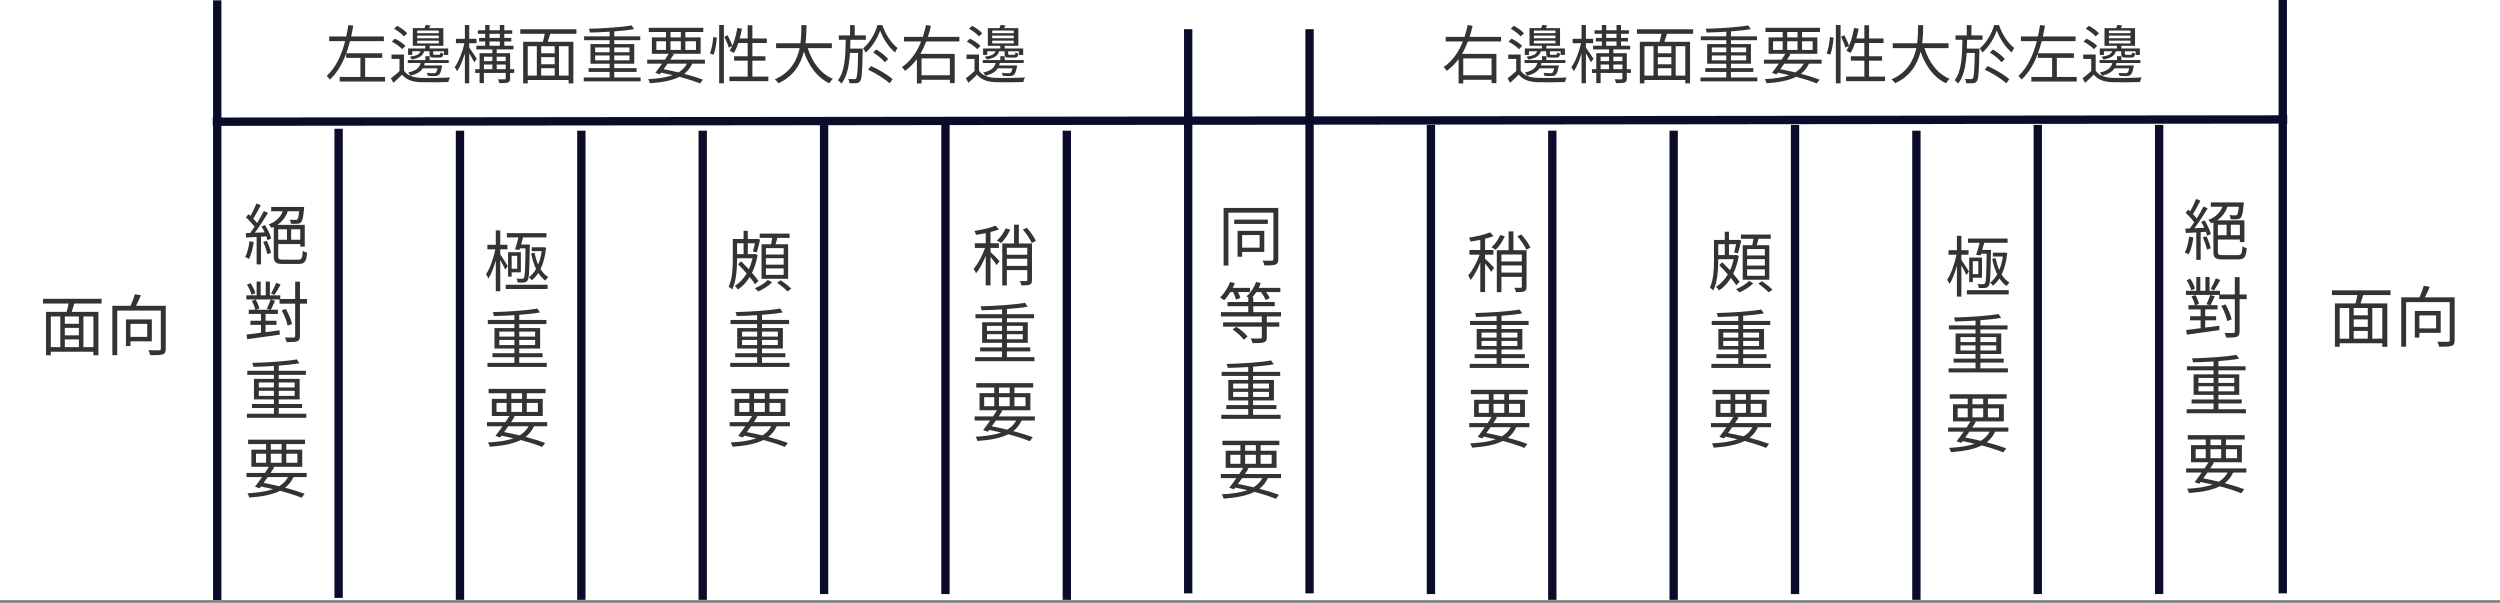 <svg width="900" height="217" viewBox="0 0 900 217" fill="none" xmlns="http://www.w3.org/2000/svg">
<rect x="0" y="0" width="900" height="217" fill="#808080" stroke="none"/>
<g clip-path="url(#clip0_113_38)">
<rect width="900" height="216.04" fill="white"/>
<path d="M89.817 86.838C89.553 88.95 89.049 91.086 88.257 92.55C88.641 92.67 89.362 93.006 89.65 93.222C90.442 91.686 91.017 89.382 91.353 87.126L89.817 86.838ZM94.761 87.102C95.385 88.494 95.986 90.294 96.225 91.494L97.594 91.038C97.353 89.862 96.706 88.038 96.058 86.67L94.761 87.102ZM94.138 81.486C94.546 82.134 94.93 82.902 95.266 83.646L91.713 83.79C93.297 81.726 95.121 78.918 96.49 76.638L94.978 75.966C94.353 77.238 93.49 78.774 92.553 80.262C92.169 79.782 91.689 79.23 91.162 78.702C92.049 77.358 93.058 75.462 93.874 73.878L92.314 73.254C91.809 74.574 90.969 76.374 90.153 77.718C89.913 77.502 89.698 77.286 89.457 77.094L88.546 78.27C89.65 79.254 90.897 80.598 91.641 81.654C91.114 82.446 90.561 83.214 90.058 83.862L88.474 83.934L88.618 85.518C89.722 85.446 91.017 85.374 92.385 85.302V95.19H93.969V85.206L95.865 85.086C96.058 85.59 96.201 86.07 96.297 86.478L97.641 85.878C97.329 84.582 96.37 82.518 95.385 80.982L94.138 81.486ZM103.306 82.542V86.31H100.162V82.542H103.306ZM108.082 86.31H104.818V82.542H108.082V86.31ZM101.962 93.486C100.45 93.486 100.162 93.27 100.162 92.262V87.87H108.082V88.782H109.714V80.958H99.85C101.674 79.734 102.946 78.03 103.594 76.062H107.698C107.506 77.886 107.314 78.678 107.05 78.966C106.858 79.134 106.69 79.158 106.354 79.158C106.018 79.158 105.202 79.158 104.314 79.062C104.554 79.47 104.722 80.07 104.746 80.55C105.658 80.598 106.594 80.598 107.074 80.55C107.626 80.526 108.034 80.382 108.37 80.022C108.898 79.494 109.162 78.222 109.45 75.198C109.474 74.934 109.522 74.502 109.522 74.502H97.618V76.062H101.794C101.026 78.126 99.249 79.902 96.73 80.79C97.041 81.102 97.546 81.702 97.737 82.038C98.025 81.942 98.29 81.822 98.553 81.702V92.238C98.553 94.494 99.322 95.022 101.866 95.022H107.434C109.738 95.022 110.29 94.134 110.554 90.966C110.074 90.87 109.402 90.582 108.994 90.294C108.85 92.958 108.634 93.486 107.338 93.486H101.962ZM99.442 101.806C99.01 102.934 98.169 104.614 97.57 105.646L98.793 106.198C99.466 105.238 100.282 103.726 101.026 102.43L99.442 101.806ZM91.93 105.502C91.689 104.542 90.945 103.054 90.201 101.926L88.906 102.502C89.626 103.63 90.346 105.166 90.585 106.15L91.93 105.502ZM97.305 111.502H92.097L93.37 111.046C93.201 110.182 92.674 108.838 92.049 107.854L90.657 108.334C91.21 109.342 91.737 110.638 91.882 111.502H89.553V113.014H93.945V115.462H90.153V116.95H93.945V119.782C91.978 120.046 90.177 120.262 88.737 120.43L89.001 122.11C92.049 121.702 96.537 121.078 100.714 120.478L100.666 118.894L95.602 119.566V116.95H99.537V115.462H95.602V113.014H100.042V111.502H97.498C97.954 110.662 98.529 109.414 99.034 108.286L97.425 107.806C97.114 108.79 96.537 110.23 96.058 111.142L97.305 111.502ZM110.53 107.638H107.986V101.398H106.258V107.638H100.906V106.318H97.162V101.35H95.674V106.318H93.85V101.35H92.385V106.318H88.665V107.806H100.642V109.318H106.258V120.958C106.258 121.366 106.114 121.51 105.706 121.51C105.322 121.534 104.002 121.534 102.562 121.486C102.826 121.942 103.114 122.71 103.21 123.166C105.154 123.166 106.306 123.118 107.026 122.854C107.698 122.542 107.986 122.038 107.986 120.958V109.318H110.53V107.638ZM105.106 116.638C104.842 115.174 103.906 112.942 102.898 111.214L101.41 111.742C102.394 113.494 103.282 115.774 103.522 117.214L105.106 116.638ZM93.177 142.502V140.678H98.602V142.502H93.177ZM93.177 137.678H98.602V139.478H93.177V137.678ZM106.066 137.678V139.478H100.354V137.678H106.066ZM106.066 142.502H100.354V140.678H106.066V142.502ZM100.354 148.934V146.87H108.754V145.43H100.354V143.774H107.866V136.382H100.354V134.942H110.122V133.478H100.354V131.63C103.162 131.414 105.778 131.15 107.818 130.766L106.858 129.374C103.09 130.07 96.37 130.502 90.826 130.646C90.993 131.03 91.186 131.63 91.21 132.062C93.561 132.014 96.106 131.918 98.602 131.75V133.478H89.025V134.942H98.602V136.382H91.425V143.774H98.602V145.43H90.706V146.87H98.602V148.934H88.906V150.398H110.266V148.934H100.354ZM103.69 171.75C102.946 173.118 101.89 174.198 100.498 175.038C98.698 174.606 96.802 174.198 94.906 173.838C95.385 173.19 95.889 172.47 96.394 171.75H103.69ZM92.169 163.35H95.793V166.59H92.169V163.35ZM97.498 159.87H101.362V161.886H97.498V159.87ZM107.05 163.35V166.59H103.066V163.35H107.05ZM97.498 166.59V163.35H101.362V166.59H97.498ZM110.41 171.75V170.262H97.401C97.882 169.566 98.338 168.87 98.746 168.222L98.097 168.054H108.802V161.886H103.066V159.87H109.81V158.286H89.314V159.87H95.793V161.886H90.49V168.054H96.802C96.37 168.75 95.865 169.494 95.362 170.262H88.737V171.75H94.329C93.418 173.022 92.529 174.27 91.785 175.206L93.466 175.782L93.969 175.134C95.433 175.422 96.874 175.734 98.29 176.07C95.913 176.934 92.889 177.366 89.073 177.582C89.362 177.966 89.626 178.614 89.746 179.118C94.498 178.782 98.145 178.062 100.834 176.694C103.882 177.486 106.57 178.374 108.586 179.19L109.666 177.75C107.818 177.054 105.37 176.286 102.634 175.566C103.954 174.558 104.938 173.31 105.658 171.75H110.41Z" fill="#333333"/>
<path d="M187.005 89.996L187.197 89.396H189.189C189.093 96.884 188.973 99.5 188.589 100.052C188.421 100.316 188.229 100.388 187.917 100.364C187.581 100.364 186.789 100.364 185.925 100.292C186.165 100.7 186.333 101.276 186.357 101.708C187.197 101.78 188.061 101.756 188.589 101.708C189.165 101.636 189.573 101.468 189.933 100.964C190.485 100.124 190.581 97.412 190.725 88.796C190.725 88.556 190.749 88.028 190.749 88.028H187.605C187.845 87.212 188.085 86.3 188.301 85.46H196.725V83.924H182.469V85.46H186.645C186.309 86.948 185.805 88.604 185.397 89.78L187.005 89.996ZM186.189 96.74H184.197V92.084H186.189V96.74ZM187.509 90.788H182.901V99.596H184.197V98.036H187.509V90.788ZM182.805 95.78C182.421 95.132 180.717 92.468 180.093 91.58V89.756H182.685V88.124H180.093V82.94H178.485V88.124H175.461V89.756H178.317C177.669 92.996 176.325 96.788 174.957 98.78C175.245 99.164 175.653 99.836 175.845 100.268C176.829 98.732 177.765 96.284 178.485 93.74V104.828H180.093V93.572C180.765 94.772 181.557 96.308 181.893 97.076L182.805 95.78ZM182.061 104.036H197.133V102.5H182.061V104.036ZM195.717 88.964L195.429 89.012H191.421V90.404H195.021C194.757 92.204 194.325 93.836 193.725 95.228C193.149 93.932 192.717 92.468 192.405 90.956L191.205 91.244C191.589 93.26 192.189 95.156 192.981 96.812C192.261 98.084 191.397 99.116 190.437 99.788C190.773 100.028 191.205 100.532 191.421 100.892C192.309 100.22 193.101 99.356 193.797 98.276C194.517 99.404 195.357 100.34 196.341 101.012C196.581 100.604 197.061 100.028 197.397 99.764C196.293 99.116 195.357 98.108 194.589 96.86C195.573 94.844 196.269 92.3 196.605 89.18L195.717 88.964ZM179.757 124.212V122.388H185.181V124.212H179.757ZM179.757 119.388H185.181V121.188H179.757V119.388ZM192.645 119.388V121.188H186.933V119.388H192.645ZM192.645 124.212H186.933V122.388H192.645V124.212ZM186.933 130.644V128.58H195.333V127.14H186.933V125.484H194.445V118.092H186.933V116.652H196.701V115.188H186.933V113.34C189.741 113.124 192.357 112.86 194.397 112.476L193.437 111.084C189.669 111.78 182.949 112.212 177.405 112.356C177.573 112.74 177.765 113.34 177.789 113.772C180.141 113.724 182.685 113.628 185.181 113.46V115.188H175.605V116.652H185.181V118.092H178.005V125.484H185.181V127.14H177.285V128.58H185.181V130.644H175.485V132.108H196.845V130.644H186.933ZM190.269 153.46C189.525 154.828 188.469 155.908 187.077 156.748C185.277 156.316 183.381 155.908 181.485 155.548C181.965 154.9 182.469 154.18 182.973 153.46H190.269ZM178.749 145.06H182.373V148.3H178.749V145.06ZM184.077 141.58H187.941V143.596H184.077V141.58ZM193.629 145.06V148.3H189.645V145.06H193.629ZM184.077 148.3V145.06H187.941V148.3H184.077ZM196.989 153.46V151.972H183.981C184.461 151.276 184.917 150.58 185.325 149.932L184.677 149.764H195.381V143.596H189.645V141.58H196.389V139.996H175.893V141.58H182.373V143.596H177.069V149.764H183.381C182.949 150.46 182.445 151.204 181.941 151.972H175.317V153.46H180.909C179.997 154.732 179.109 155.98 178.365 156.916L180.045 157.492L180.549 156.844C182.013 157.132 183.453 157.444 184.869 157.78C182.493 158.644 179.469 159.076 175.653 159.292C175.941 159.676 176.205 160.324 176.325 160.828C181.077 160.492 184.725 159.772 187.413 158.404C190.461 159.196 193.149 160.084 195.165 160.9L196.245 159.46C194.397 158.764 191.949 157.996 189.213 157.276C190.533 156.268 191.517 155.02 192.237 153.46H196.989Z" fill="#333333"/>
<path d="M282.118 91.628H275.734V89.324H282.118V91.628ZM282.118 95.276H275.734V92.948H282.118V95.276ZM282.118 98.948H275.734V96.62H282.118V98.948ZM274.15 87.932V100.364H283.726V87.932H279.214C279.43 87.212 279.646 86.42 279.838 85.628H284.254V84.092H273.502V85.628H278.014C277.918 86.372 277.75 87.212 277.606 87.932H274.15ZM265.342 87.572H267.694V91.484H265.342V87.572ZM273.022 101.108C272.47 100.292 271.654 99.284 270.718 98.204C271.63 96.38 272.326 94.244 272.758 91.772L271.75 91.436L271.462 91.484H269.206V87.572H271.75C271.534 88.652 271.294 89.732 271.054 90.5L272.422 90.884C272.83 89.708 273.262 87.884 273.646 86.252L272.542 85.964L272.254 86.036H269.206V83.084H267.694V86.036H263.806V93.356C263.806 96.356 263.686 100.34 262.318 103.244C262.654 103.412 263.326 103.916 263.566 104.252C265.102 101.132 265.342 96.572 265.342 93.356V92.972H270.91C270.574 94.412 270.142 95.756 269.59 96.932C268.678 95.948 267.694 94.94 266.782 94.052L265.702 95.132C266.71 96.116 267.79 97.292 268.798 98.444C267.646 100.388 266.182 101.9 264.526 102.932C264.838 103.196 265.414 103.82 265.63 104.228C267.238 103.172 268.678 101.684 269.878 99.74C270.67 100.7 271.366 101.588 271.846 102.332L273.022 101.108ZM276.43 100.772C275.47 101.828 273.502 103.076 271.75 103.772C272.134 104.084 272.686 104.588 272.95 104.924C274.702 104.204 276.718 102.908 277.942 101.66L276.43 100.772ZM279.766 101.78C281.062 102.692 282.67 104.036 283.486 104.9L284.854 103.94C284.038 103.052 282.358 101.756 281.086 100.892L279.766 101.78ZM267.142 124.212V122.388H272.566V124.212H267.142ZM267.142 119.388H272.566V121.188H267.142V119.388ZM280.03 119.388V121.188H274.318V119.388H280.03ZM280.03 124.212H274.318V122.388H280.03V124.212ZM274.318 130.644V128.58H282.718V127.14H274.318V125.484H281.83V118.092H274.318V116.652H284.086V115.188H274.318V113.34C277.126 113.124 279.742 112.86 281.782 112.476L280.822 111.084C277.054 111.78 270.334 112.212 264.79 112.356C264.958 112.74 265.15 113.34 265.174 113.772C267.526 113.724 270.07 113.628 272.566 113.46V115.188H262.99V116.652H272.566V118.092H265.39V125.484H272.566V127.14H264.67V128.58H272.566V130.644H262.87V132.108H284.23V130.644H274.318ZM277.654 153.46C276.91 154.828 275.854 155.908 274.462 156.748C272.662 156.316 270.766 155.908 268.87 155.548C269.35 154.9 269.854 154.18 270.358 153.46H277.654ZM266.134 145.06H269.758V148.3H266.134V145.06ZM271.462 141.58H275.326V143.596H271.462V141.58ZM281.014 145.06V148.3H277.03V145.06H281.014ZM271.462 148.3V145.06H275.326V148.3H271.462ZM284.374 153.46V151.972H271.366C271.846 151.276 272.302 150.58 272.71 149.932L272.062 149.764H282.766V143.596H277.03V141.58H283.774V139.996H263.278V141.58H269.758V143.596H264.454V149.764H270.766C270.334 150.46 269.83 151.204 269.326 151.972H262.702V153.46H268.294C267.382 154.732 266.494 155.98 265.75 156.916L267.43 157.492L267.934 156.844C269.398 157.132 270.838 157.444 272.254 157.78C269.878 158.644 266.854 159.076 263.038 159.292C263.326 159.676 263.59 160.324 263.71 160.828C268.462 160.492 272.11 159.772 274.798 158.404C277.846 159.196 280.534 160.084 282.55 160.9L283.63 159.46C281.782 158.764 279.334 157.996 276.598 157.276C277.918 156.268 278.902 155.02 279.622 153.46H284.374Z" fill="#333333"/>
<path d="M372.907 86.719C372.331 85.375 370.915 83.407 369.643 81.991L368.227 82.663C369.523 84.127 370.891 86.167 371.419 87.487L372.907 86.719ZM356.587 89.263H359.587V87.583H356.587V83.527C357.715 83.263 358.771 82.927 359.635 82.567L358.387 81.223C356.635 82.015 353.491 82.711 350.803 83.143C351.019 83.551 351.259 84.127 351.355 84.535C352.459 84.367 353.683 84.175 354.859 83.935V87.583H350.947V89.263H354.619C353.659 91.999 352.003 95.095 350.491 96.775C350.779 97.207 351.211 97.903 351.379 98.407C352.603 96.943 353.875 94.543 354.859 92.119V102.727H356.587V92.455C357.403 93.439 358.387 94.759 358.771 95.431L359.851 94.015C359.371 93.463 357.331 91.351 356.587 90.727V89.263ZM362.035 82.207C361.315 83.839 360.187 85.495 358.891 86.599C359.323 86.839 360.043 87.271 360.379 87.535C361.603 86.335 362.899 84.487 363.667 82.639L362.035 82.207ZM362.467 95.719V93.151H369.811V95.719H362.467ZM369.811 89.215V91.711H362.467V89.215H369.811ZM371.515 87.655H366.787V80.887H365.059V87.655H360.811V102.775H362.467V97.255H369.811V100.807C369.811 101.095 369.691 101.191 369.403 101.191C369.139 101.215 368.179 101.215 367.123 101.191C367.363 101.599 367.627 102.319 367.723 102.751C369.211 102.751 370.123 102.727 370.723 102.463C371.323 102.175 371.515 101.695 371.515 100.807V87.655ZM355.315 122.135V120.311H360.739V122.135H355.315ZM355.315 117.311H360.739V119.111H355.315V117.311ZM368.203 117.311V119.111H362.491V117.311H368.203ZM368.203 122.135H362.491V120.311H368.203V122.135ZM362.491 128.567V126.503H370.891V125.063H362.491V123.407H370.003V116.015H362.491V114.575H372.259V113.111H362.491V111.263C365.299 111.047 367.915 110.783 369.955 110.399L368.995 109.007C365.227 109.703 358.507 110.135 352.963 110.279C353.131 110.663 353.323 111.263 353.347 111.695C355.699 111.647 358.243 111.551 360.739 111.383V113.111H351.163V114.575H360.739V116.015H353.563V123.407H360.739V125.063H352.843V126.503H360.739V128.567H351.043V130.031H372.403V128.567H362.491ZM365.827 151.383C365.083 152.751 364.027 153.831 362.635 154.671C360.835 154.239 358.939 153.831 357.043 153.471C357.523 152.823 358.027 152.103 358.531 151.383H365.827ZM354.307 142.983H357.931V146.223H354.307V142.983ZM359.635 139.503H363.499V141.519H359.635V139.503ZM369.187 142.983V146.223H365.203V142.983H369.187ZM359.635 146.223V142.983H363.499V146.223H359.635ZM372.547 151.383V149.895H359.539C360.019 149.199 360.475 148.503 360.883 147.855L360.235 147.687H370.939V141.519H365.203V139.503H371.947V137.919H351.451V139.503H357.931V141.519H352.627V147.687H358.939C358.507 148.383 358.003 149.127 357.499 149.895H350.875V151.383H356.467C355.555 152.655 354.667 153.903 353.923 154.839L355.603 155.415L356.107 154.767C357.571 155.055 359.011 155.367 360.427 155.703C358.051 156.567 355.027 156.999 351.211 157.215C351.499 157.599 351.763 158.247 351.883 158.751C356.635 158.415 360.283 157.695 362.971 156.327C366.019 157.119 368.707 158.007 370.723 158.823L371.803 157.383C369.955 156.687 367.507 155.919 364.771 155.199C366.091 154.191 367.075 152.943 367.795 151.383H372.547Z" fill="#333333"/>
<path d="M453.462 84.629V89.165H447.174V84.629H453.462ZM455.142 90.701V83.117H445.518V92.429H447.174V90.701H455.142ZM456.414 79.061H444.318V80.621H456.414V79.061ZM460.182 74.861H440.502V95.597H442.23V76.565H458.43V93.293C458.43 93.677 458.286 93.821 457.854 93.845C457.446 93.869 456.054 93.869 454.542 93.821C454.83 94.301 455.118 95.069 455.19 95.573C457.254 95.573 458.454 95.525 459.198 95.237C459.918 94.925 460.182 94.397 460.182 93.293V74.861ZM443.934 105.141C444.366 106.053 444.798 107.133 444.966 107.853L446.526 107.277C446.406 106.725 446.07 105.885 445.686 105.141H450.03V103.629H443.79C444.078 103.077 444.318 102.525 444.534 101.949L442.854 101.517C442.038 103.605 440.694 105.717 439.206 107.085C439.614 107.325 440.358 107.829 440.67 108.117C441.486 107.301 442.254 106.269 442.926 105.141H443.934ZM443.742 118.629C445.278 119.661 447.006 121.197 447.774 122.301L449.142 121.173C448.35 120.069 446.55 118.581 445.038 117.621L443.742 118.629ZM461.166 113.925V112.365H451.182V110.229H458.91V108.717H451.182V107.061H450.798C451.326 106.509 451.83 105.837 452.286 105.141H453.918C454.638 106.053 455.334 107.205 455.598 107.997L457.134 107.325C456.87 106.725 456.366 105.885 455.814 105.141H460.926V103.629H453.15C453.438 103.053 453.654 102.501 453.87 101.901L452.166 101.517C451.494 103.509 450.198 105.453 448.734 106.701C448.878 106.797 449.142 106.941 449.382 107.109V108.717H441.894V110.229H449.382V112.365H439.542V113.925H454.254V116.037H440.31V117.597H454.254V121.413C454.254 121.749 454.158 121.845 453.726 121.845C453.294 121.893 451.878 121.893 450.246 121.845C450.51 122.325 450.798 122.997 450.894 123.525C452.886 123.525 454.206 123.501 454.998 123.237C455.814 122.949 456.054 122.493 456.054 121.437V117.597H460.542V116.037H456.054V113.925H461.166ZM443.934 142.885V141.061H449.358V142.885H443.934ZM443.934 138.061H449.358V139.861H443.934V138.061ZM456.822 138.061V139.861H451.11V138.061H456.822ZM456.822 142.885H451.11V141.061H456.822V142.885ZM451.11 149.317V147.253H459.51V145.813H451.11V144.157H458.622V136.765H451.11V135.325H460.878V133.861H451.11V132.013C453.918 131.797 456.534 131.533 458.574 131.149L457.614 129.757C453.846 130.453 447.126 130.885 441.582 131.029C441.75 131.413 441.942 132.013 441.966 132.445C444.318 132.397 446.862 132.301 449.358 132.133V133.861H439.782V135.325H449.358V136.765H442.182V144.157H449.358V145.813H441.462V147.253H449.358V149.317H439.662V150.781H461.022V149.317H451.11ZM454.446 172.133C453.702 173.501 452.646 174.581 451.254 175.421C449.454 174.989 447.558 174.581 445.662 174.221C446.142 173.573 446.646 172.853 447.15 172.133H454.446ZM442.926 163.733H446.55V166.973H442.926V163.733ZM448.254 160.253H452.118V162.269H448.254V160.253ZM457.806 163.733V166.973H453.822V163.733H457.806ZM448.254 166.973V163.733H452.118V166.973H448.254ZM461.166 172.133V170.645H448.158C448.638 169.949 449.094 169.253 449.502 168.605L448.854 168.437H459.558V162.269H453.822V160.253H460.566V158.669H440.07V160.253H446.55V162.269H441.246V168.437H447.558C447.126 169.133 446.622 169.877 446.118 170.645H439.494V172.133H445.086C444.174 173.405 443.286 174.653 442.542 175.589L444.222 176.165L444.726 175.517C446.19 175.805 447.63 176.117 449.046 176.453C446.67 177.317 443.646 177.749 439.83 177.965C440.118 178.349 440.382 178.997 440.502 179.501C445.254 179.165 448.902 178.445 451.59 177.077C454.638 177.869 457.326 178.757 459.342 179.573L460.422 178.133C458.574 177.437 456.126 176.669 453.39 175.949C454.71 174.941 455.694 173.693 456.414 172.133H461.166Z" fill="#333333"/>
<path d="M550.951 89.136C550.375 87.792 548.959 85.824 547.687 84.408L546.271 85.08C547.567 86.544 548.935 88.584 549.463 89.904L550.951 89.136ZM534.631 91.68H537.631V90H534.631V85.944C535.759 85.68 536.815 85.344 537.679 84.984L536.431 83.64C534.679 84.432 531.535 85.128 528.847 85.56C529.063 85.968 529.303 86.544 529.399 86.952C530.503 86.784 531.727 86.592 532.903 86.352V90H528.991V91.68H532.663C531.703 94.416 530.047 97.512 528.535 99.192C528.823 99.624 529.255 100.32 529.423 100.824C530.647 99.36 531.919 96.96 532.903 94.536V105.144H534.631V94.872C535.447 95.856 536.431 97.176 536.815 97.848L537.895 96.432C537.415 95.88 535.375 93.768 534.631 93.144V91.68ZM540.079 84.624C539.359 86.256 538.231 87.912 536.935 89.016C537.367 89.256 538.087 89.688 538.423 89.952C539.647 88.752 540.943 86.904 541.711 85.056L540.079 84.624ZM540.511 98.136V95.568H547.855V98.136H540.511ZM547.855 91.632V94.128H540.511V91.632H547.855ZM549.559 90.072H544.831V83.304H543.103V90.072H538.855V105.192H540.511V99.672H547.855V103.224C547.855 103.512 547.735 103.608 547.447 103.608C547.183 103.632 546.223 103.632 545.167 103.608C545.407 104.016 545.671 104.736 545.767 105.168C547.255 105.168 548.167 105.144 548.767 104.88C549.367 104.592 549.559 104.112 549.559 103.224V90.072ZM533.359 124.552V122.728H538.783V124.552H533.359ZM533.359 119.728H538.783V121.528H533.359V119.728ZM546.247 119.728V121.528H540.535V119.728H546.247ZM546.247 124.552H540.535V122.728H546.247V124.552ZM540.535 130.984V128.92H548.935V127.48H540.535V125.824H548.047V118.432H540.535V116.992H550.303V115.528H540.535V113.68C543.343 113.464 545.959 113.2 547.999 112.816L547.039 111.424C543.271 112.12 536.551 112.552 531.007 112.696C531.175 113.08 531.367 113.68 531.391 114.112C533.743 114.064 536.287 113.968 538.783 113.8V115.528H529.207V116.992H538.783V118.432H531.607V125.824H538.783V127.48H530.887V128.92H538.783V130.984H529.087V132.448H550.447V130.984H540.535ZM543.871 153.8C543.127 155.168 542.071 156.248 540.679 157.088C538.879 156.656 536.983 156.248 535.087 155.888C535.567 155.24 536.071 154.52 536.575 153.8H543.871ZM532.351 145.4H535.975V148.64H532.351V145.4ZM537.679 141.92H541.543V143.936H537.679V141.92ZM547.231 145.4V148.64H543.247V145.4H547.231ZM537.679 148.64V145.4H541.543V148.64H537.679ZM550.591 153.8V152.312H537.583C538.063 151.616 538.519 150.92 538.927 150.272L538.279 150.104H548.983V143.936H543.247V141.92H549.991V140.336H529.495V141.92H535.975V143.936H530.671V150.104H536.983C536.551 150.8 536.047 151.544 535.543 152.312H528.919V153.8H534.511C533.599 155.072 532.711 156.32 531.967 157.256L533.647 157.832L534.151 157.184C535.615 157.472 537.055 157.784 538.471 158.12C536.095 158.984 533.071 159.416 529.255 159.632C529.543 160.016 529.807 160.664 529.927 161.168C534.679 160.832 538.327 160.112 541.015 158.744C544.063 159.536 546.751 160.424 548.767 161.24L549.847 159.8C547.999 159.104 545.551 158.336 542.815 157.616C544.135 156.608 545.119 155.36 545.839 153.8H550.591Z" fill="#333333"/>
<path d="M635.343 91.968H628.959V89.664H635.343V91.968ZM635.343 95.616H628.959V93.288H635.343V95.616ZM635.343 99.288H628.959V96.96H635.343V99.288ZM627.375 88.272V100.704H636.951V88.272H632.439C632.655 87.552 632.871 86.76 633.063 85.968H637.479V84.432H626.727V85.968H631.239C631.143 86.712 630.975 87.552 630.831 88.272H627.375ZM618.567 87.912H620.919V91.824H618.567V87.912ZM626.247 101.448C625.695 100.632 624.879 99.624 623.943 98.544C624.855 96.72 625.551 94.584 625.983 92.112L624.975 91.776L624.687 91.824H622.431V87.912H624.975C624.759 88.992 624.519 90.072 624.279 90.84L625.647 91.224C626.055 90.048 626.487 88.224 626.871 86.592L625.767 86.304L625.479 86.376H622.431V83.424H620.919V86.376H617.031V93.696C617.031 96.696 616.911 100.68 615.543 103.584C615.879 103.752 616.551 104.256 616.791 104.592C618.327 101.472 618.567 96.912 618.567 93.696V93.312H624.135C623.799 94.752 623.367 96.096 622.815 97.272C621.903 96.288 620.919 95.28 620.007 94.392L618.927 95.472C619.935 96.456 621.015 97.632 622.023 98.784C620.871 100.728 619.407 102.24 617.751 103.272C618.063 103.536 618.639 104.16 618.855 104.568C620.463 103.512 621.903 102.024 623.103 100.08C623.895 101.04 624.591 101.928 625.071 102.672L626.247 101.448ZM629.655 101.112C628.695 102.168 626.727 103.416 624.975 104.112C625.359 104.424 625.911 104.928 626.175 105.264C627.927 104.544 629.943 103.248 631.167 102L629.655 101.112ZM632.991 102.12C634.287 103.032 635.895 104.376 636.711 105.24L638.079 104.28C637.263 103.392 635.583 102.096 634.311 101.232L632.991 102.12ZM620.367 124.552V122.728H625.791V124.552H620.367ZM620.367 119.728H625.791V121.528H620.367V119.728ZM633.255 119.728V121.528H627.543V119.728H633.255ZM633.255 124.552H627.543V122.728H633.255V124.552ZM627.543 130.984V128.92H635.943V127.48H627.543V125.824H635.055V118.432H627.543V116.992H637.311V115.528H627.543V113.68C630.351 113.464 632.967 113.2 635.007 112.816L634.047 111.424C630.279 112.12 623.559 112.552 618.015 112.696C618.183 113.08 618.375 113.68 618.399 114.112C620.751 114.064 623.295 113.968 625.791 113.8V115.528H616.215V116.992H625.791V118.432H618.615V125.824H625.791V127.48H617.895V128.92H625.791V130.984H616.095V132.448H637.455V130.984H627.543ZM630.879 153.8C630.135 155.168 629.079 156.248 627.687 157.088C625.887 156.656 623.991 156.248 622.095 155.888C622.575 155.24 623.079 154.52 623.583 153.8H630.879ZM619.359 145.4H622.983V148.64H619.359V145.4ZM624.687 141.92H628.551V143.936H624.687V141.92ZM634.239 145.4V148.64H630.255V145.4H634.239ZM624.687 148.64V145.4H628.551V148.64H624.687ZM637.599 153.8V152.312H624.591C625.071 151.616 625.527 150.92 625.935 150.272L625.287 150.104H635.991V143.936H630.255V141.92H636.999V140.336H616.503V141.92H622.983V143.936H617.679V150.104H623.991C623.559 150.8 623.055 151.544 622.551 152.312H615.927V153.8H621.519C620.607 155.072 619.719 156.32 618.975 157.256L620.655 157.832L621.159 157.184C622.623 157.472 624.063 157.784 625.479 158.12C623.103 158.984 620.079 159.416 616.263 159.632C616.551 160.016 616.815 160.664 616.935 161.168C621.687 160.832 625.335 160.112 628.023 158.744C631.071 159.536 633.759 160.424 635.775 161.24L636.855 159.8C635.007 159.104 632.559 158.336 629.823 157.616C631.143 156.608 632.127 155.36 632.847 153.8H637.599Z" fill="#333333"/>
<path d="M713.011 91.948L713.203 91.347H715.195C715.099 98.835 714.979 101.451 714.595 102.003C714.427 102.267 714.235 102.339 713.923 102.315C713.587 102.315 712.795 102.315 711.931 102.243C712.171 102.651 712.339 103.227 712.363 103.659C713.203 103.731 714.067 103.707 714.595 103.659C715.171 103.587 715.579 103.419 715.939 102.915C716.491 102.075 716.587 99.364 716.731 90.748C716.731 90.507 716.755 89.98 716.755 89.98H713.611C713.851 89.163 714.091 88.251 714.307 87.412H722.731V85.876H708.475V87.412H712.651C712.315 88.9 711.811 90.555 711.403 91.731L713.011 91.948ZM712.195 98.692H710.203V94.035H712.195V98.692ZM713.515 92.74H708.907V101.547H710.203V99.987H713.515V92.74ZM708.811 97.731C708.427 97.084 706.723 94.419 706.099 93.531V91.707H708.691V90.076H706.099V84.891H704.491V90.076H701.467V91.707H704.323C703.675 94.948 702.331 98.74 700.963 100.731C701.251 101.115 701.659 101.787 701.851 102.219C702.835 100.683 703.771 98.236 704.491 95.692V106.779H706.099V95.523C706.771 96.724 707.563 98.26 707.899 99.028L708.811 97.731ZM708.067 105.987H723.139V104.451H708.067V105.987ZM721.723 90.915L721.435 90.963H717.427V92.356H721.027C720.763 94.156 720.331 95.787 719.731 97.18C719.155 95.883 718.723 94.419 718.411 92.907L717.211 93.195C717.595 95.212 718.195 97.108 718.987 98.763C718.267 100.035 717.403 101.067 716.443 101.739C716.779 101.979 717.211 102.483 717.427 102.843C718.315 102.171 719.107 101.307 719.803 100.227C720.523 101.355 721.363 102.291 722.347 102.963C722.587 102.555 723.067 101.979 723.403 101.715C722.299 101.067 721.363 100.059 720.595 98.811C721.579 96.796 722.275 94.251 722.611 91.132L721.723 90.915ZM705.763 126.163V124.339H711.187V126.163H705.763ZM705.763 121.339H711.187V123.139H705.763V121.339ZM718.651 121.339V123.139H712.939V121.339H718.651ZM718.651 126.163H712.939V124.339H718.651V126.163ZM712.939 132.595V130.531H721.339V129.091H712.939V127.435H720.451V120.043H712.939V118.603H722.707V117.139H712.939V115.291C715.747 115.075 718.363 114.811 720.403 114.427L719.443 113.035C715.675 113.731 708.955 114.163 703.411 114.307C703.579 114.691 703.771 115.291 703.795 115.723C706.147 115.675 708.691 115.579 711.187 115.411V117.139H701.611V118.603H711.187V120.043H704.011V127.435H711.187V129.091H703.291V130.531H711.187V132.595H701.491V134.059H722.851V132.595H712.939ZM716.275 155.411C715.531 156.779 714.475 157.859 713.083 158.699C711.283 158.267 709.387 157.859 707.491 157.499C707.971 156.851 708.475 156.131 708.979 155.411H716.275ZM704.755 147.011H708.379V150.251H704.755V147.011ZM710.083 143.531H713.947V145.547H710.083V143.531ZM719.635 147.011V150.251H715.651V147.011H719.635ZM710.083 150.251V147.011H713.947V150.251H710.083ZM722.995 155.411V153.923H709.987C710.467 153.227 710.923 152.531 711.331 151.883L710.683 151.715H721.387V145.547H715.651V143.531H722.395V141.947H701.899V143.531H708.379V145.547H703.075V151.715H709.387C708.955 152.411 708.451 153.155 707.947 153.923H701.323V155.411H706.915C706.003 156.683 705.115 157.931 704.371 158.867L706.051 159.443L706.555 158.795C708.019 159.083 709.459 159.395 710.875 159.731C708.499 160.595 705.475 161.027 701.659 161.243C701.947 161.627 702.211 162.275 702.331 162.779C707.083 162.443 710.731 161.723 713.419 160.355C716.467 161.147 719.155 162.035 721.171 162.851L722.251 161.411C720.403 160.715 717.955 159.947 715.219 159.227C716.539 158.219 717.523 156.971 718.243 155.411H722.995Z" fill="#333333"/>
<path d="M788.091 85.207C787.827 87.319 787.323 89.454 786.531 90.918C786.915 91.038 787.635 91.374 787.923 91.591C788.715 90.055 789.291 87.751 789.627 85.495L788.091 85.207ZM793.035 85.471C793.659 86.862 794.259 88.662 794.499 89.862L795.867 89.406C795.627 88.231 794.979 86.406 794.331 85.038L793.035 85.471ZM792.411 79.855C792.819 80.502 793.203 81.27 793.539 82.014L789.987 82.159C791.571 80.094 793.395 77.287 794.763 75.007L793.251 74.335C792.627 75.606 791.763 77.142 790.827 78.63C790.443 78.15 789.963 77.599 789.435 77.07C790.323 75.727 791.331 73.831 792.147 72.246L790.587 71.623C790.083 72.942 789.243 74.743 788.427 76.087C788.187 75.871 787.971 75.654 787.731 75.463L786.819 76.638C787.923 77.623 789.171 78.966 789.915 80.022C789.387 80.814 788.835 81.582 788.331 82.231L786.747 82.302L786.891 83.886C787.995 83.814 789.291 83.743 790.659 83.671V93.558H792.243V83.575L794.139 83.454C794.331 83.959 794.475 84.439 794.571 84.847L795.915 84.246C795.603 82.951 794.643 80.886 793.659 79.35L792.411 79.855ZM801.579 80.91V84.678H798.435V80.91H801.579ZM806.355 84.678H803.091V80.91H806.355V84.678ZM800.235 91.855C798.723 91.855 798.435 91.638 798.435 90.63V86.239H806.355V87.15H807.987V79.326H798.123C799.947 78.103 801.219 76.398 801.867 74.43H805.971C805.779 76.254 805.587 77.046 805.323 77.335C805.131 77.502 804.963 77.526 804.627 77.526C804.291 77.526 803.475 77.526 802.587 77.43C802.827 77.838 802.995 78.439 803.019 78.918C803.931 78.966 804.867 78.966 805.347 78.918C805.899 78.894 806.307 78.751 806.643 78.391C807.171 77.862 807.435 76.591 807.723 73.567C807.747 73.302 807.795 72.871 807.795 72.871H795.891V74.43H800.067C799.299 76.495 797.523 78.27 795.003 79.159C795.315 79.471 795.819 80.07 796.011 80.406C796.299 80.311 796.563 80.191 796.827 80.07V90.606C796.827 92.862 797.595 93.391 800.139 93.391H805.707C808.011 93.391 808.563 92.502 808.827 89.335C808.347 89.239 807.675 88.951 807.267 88.662C807.123 91.326 806.907 91.855 805.611 91.855H800.235ZM797.715 100.175C797.283 101.303 796.443 102.983 795.843 104.015L797.067 104.567C797.739 103.607 798.555 102.095 799.299 100.799L797.715 100.175ZM790.203 103.871C789.963 102.911 789.219 101.423 788.475 100.295L787.179 100.871C787.899 101.999 788.619 103.535 788.859 104.519L790.203 103.871ZM795.579 109.871H790.371L791.643 109.415C791.475 108.551 790.947 107.207 790.323 106.223L788.931 106.703C789.483 107.711 790.011 109.007 790.155 109.871H787.827V111.383H792.219V113.831H788.427V115.319H792.219V118.151C790.251 118.415 788.451 118.631 787.011 118.799L787.275 120.479C790.323 120.071 794.811 119.447 798.987 118.847L798.939 117.263L793.875 117.935V115.319H797.811V113.831H793.875V111.383H798.315V109.871H795.771C796.227 109.031 796.803 107.783 797.307 106.655L795.699 106.175C795.387 107.159 794.811 108.599 794.331 109.511L795.579 109.871ZM808.803 106.007H806.259V99.766H804.531V106.007H799.179V104.687H795.435V99.719H793.947V104.687H792.123V99.719H790.659V104.687H786.939V106.175H798.915V107.687H804.531V119.327C804.531 119.735 804.387 119.879 803.979 119.879C803.595 119.903 802.275 119.903 800.835 119.855C801.099 120.311 801.387 121.079 801.483 121.535C803.427 121.535 804.579 121.487 805.299 121.223C805.971 120.911 806.259 120.407 806.259 119.327V107.687H808.803V106.007ZM803.379 115.007C803.115 113.543 802.179 111.311 801.171 109.583L799.683 110.111C800.667 111.863 801.555 114.143 801.795 115.583L803.379 115.007ZM791.451 140.871V139.047H796.875V140.871H791.451ZM791.451 136.047H796.875V137.847H791.451V136.047ZM804.339 136.047V137.847H798.627V136.047H804.339ZM804.339 140.871H798.627V139.047H804.339V140.871ZM798.627 147.303V145.239H807.027V143.799H798.627V142.143H806.139V134.751H798.627V133.311H808.395V131.847H798.627V129.999C801.435 129.783 804.051 129.519 806.091 129.135L805.131 127.743C801.363 128.439 794.643 128.871 789.099 129.015C789.267 129.399 789.459 129.999 789.483 130.431C791.835 130.383 794.379 130.287 796.875 130.119V131.847H787.299V133.311H796.875V134.751H789.699V142.143H796.875V143.799H788.979V145.239H796.875V147.303H787.179V148.767H808.539V147.303H798.627ZM801.963 170.119C801.219 171.487 800.163 172.567 798.771 173.407C796.971 172.975 795.075 172.567 793.179 172.207C793.659 171.559 794.163 170.839 794.667 170.119H801.963ZM790.443 161.719H794.067V164.959H790.443V161.719ZM795.771 158.239H799.635V160.255H795.771V158.239ZM805.323 161.719V164.959H801.339V161.719H805.323ZM795.771 164.959V161.719H799.635V164.959H795.771ZM808.683 170.119V168.631H795.675C796.155 167.935 796.611 167.239 797.019 166.591L796.371 166.423H807.075V160.255H801.339V158.239H808.083V156.655H787.587V158.239H794.067V160.255H788.763V166.423H795.075C794.643 167.119 794.139 167.863 793.635 168.631H787.011V170.119H792.603C791.691 171.391 790.803 172.639 790.059 173.575L791.739 174.151L792.243 173.503C793.707 173.791 795.147 174.103 796.563 174.439C794.187 175.303 791.163 175.735 787.347 175.951C787.635 176.335 787.899 176.983 788.019 177.487C792.771 177.151 796.419 176.431 799.107 175.063C802.155 175.855 804.843 176.743 806.859 177.559L807.939 176.119C806.091 175.423 803.643 174.655 800.907 173.935C802.227 172.927 803.211 171.679 803.931 170.119H808.683Z" fill="#333333"/>
<path d="M78.202 0.127L78.202 216.035" stroke="#0B0C2C" stroke-width="3"/>
<path d="M821.79 0L821.79 213.608" stroke="#0B0C2C" stroke-width="3"/>
<path d="M121.902 46.351V215.251" stroke="#0B0C2C" stroke-width="3"/>
<path d="M165.594 47.045V215.945" stroke="#0B0C2C" stroke-width="3"/>
<path d="M209.287 47.045V215.945" stroke="#0B0C2C" stroke-width="3"/>
<path d="M252.979 47.045V215.945" stroke="#0B0C2C" stroke-width="3"/>
<path d="M296.672 44.964V213.864" stroke="#0B0C2C" stroke-width="3"/>
<path d="M340.364 44.964V213.864" stroke="#0B0C2C" stroke-width="3"/>
<path d="M384.057 47.045V215.945" stroke="#0B0C2C" stroke-width="3"/>
<path d="M427.749 10.519L427.749 213.608" stroke="#0B0C2C" stroke-width="3"/>
<line x1="76.589" y1="43.811" x2="823.407" y2="43.002" stroke="#0B0C2C" stroke-width="3"/>
<path d="M471.441 10.519L471.441 213.608" stroke="#0B0C2C" stroke-width="3"/>
<path d="M515.134 44.964V213.864" stroke="#0B0C2C" stroke-width="3"/>
<path d="M558.827 47.045V215.945" stroke="#0B0C2C" stroke-width="3"/>
<path d="M602.519 47.045V215.945" stroke="#0B0C2C" stroke-width="3"/>
<path d="M646.211 44.964V213.864" stroke="#0B0C2C" stroke-width="3"/>
<path d="M689.904 47.045V215.945" stroke="#0B0C2C" stroke-width="3"/>
<path d="M733.596 44.964V213.864" stroke="#0B0C2C" stroke-width="3"/>
<path d="M777.289 44.964V213.864" stroke="#0B0C2C" stroke-width="3"/>
<path d="M131.454 27.698V20.822H137.595V19.166H124.669C125.175 17.739 125.635 16.291 126.003 14.796H138.193V13.139H126.417C126.716 11.829 126.946 10.518 127.176 9.229L125.405 9.022C125.198 10.357 124.945 11.759 124.646 13.139H118.505V14.796H124.255C123.013 19.602 121.012 24.226 117.631 27.308C117.953 27.63 118.505 28.273 118.758 28.642C121.426 26.157 123.289 22.892 124.623 19.28V20.822H129.752V27.698H122.277V29.355H138.607V27.698H131.454ZM150.199 14.634H157.95V15.623H150.199V14.634ZM150.199 12.818H157.95V13.784H150.199V12.818ZM150.199 11.001H157.95V11.944H150.199V11.001ZM148.405 18.453H151.395C150.981 19.579 149.9 20.108 147.508 20.43C147.761 20.66 148.106 21.12 148.244 21.419C150.981 20.913 152.2 20.085 152.706 18.453H154.638V19.303C154.638 20.477 154.96 20.73 156.317 20.73H158.249C159.146 20.73 159.514 20.407 159.629 19.28C159.284 19.189 158.801 19.05 158.548 18.866C158.502 19.625 158.41 19.718 158.042 19.718H156.478C156.018 19.718 155.949 19.672 155.949 19.303V18.453H159.813V19.787H161.354V17.441H154.684V16.497H159.606V10.127H154.431C154.615 9.85 154.822 9.528 155.029 9.206L153.258 8.953C153.166 9.275 152.982 9.712 152.821 10.127H148.612V16.497H153.097V17.441H146.91V19.787H148.405V18.453ZM157.513 24.593C157.306 25.537 157.076 25.997 156.823 26.203C156.639 26.341 156.455 26.364 156.087 26.364C155.696 26.364 154.684 26.341 153.649 26.227C153.833 26.526 153.948 26.985 153.971 27.285C155.075 27.377 156.11 27.399 156.593 27.377C157.168 27.354 157.559 27.285 157.927 26.985C158.433 26.595 158.755 25.812 159.077 24.134C159.146 23.95 159.169 23.558 159.169 23.558H152.683C152.775 23.282 152.867 22.983 152.936 22.684H161.538V21.627H154.684V20.224H153.12V21.627H146.818V22.684H151.441C150.981 24.387 149.831 25.468 146.933 26.111C147.232 26.364 147.6 26.916 147.761 27.262C150.038 26.686 151.395 25.835 152.177 24.593H157.513ZM146.611 11.989C145.898 11.116 144.311 9.988 142.977 9.298L141.85 10.334C143.184 11.069 144.725 12.242 145.415 13.117L146.611 11.989ZM145.967 16.52C145.185 15.669 143.529 14.566 142.149 13.921L141.068 14.979C142.448 15.716 144.058 16.866 144.817 17.716L145.967 16.52ZM145.438 19.625H140.953V21.212H143.828V25.582C142.793 26.526 141.689 27.491 140.723 28.181L141.62 29.814C142.724 28.826 143.759 27.86 144.748 26.87C146.22 28.665 148.336 29.47 151.372 29.584C153.948 29.677 158.847 29.631 161.4 29.538C161.492 29.032 161.745 28.273 161.975 27.883C159.215 28.067 153.902 28.113 151.349 28.02C148.635 27.905 146.565 27.146 145.438 25.445V19.625ZM171.658 21.166C171.267 20.546 169.565 17.992 168.921 17.142V15.555H171.543V13.967H168.921V8.999H167.357V13.967H164.137V15.555H167.173C166.506 18.683 165.103 22.27 163.677 24.18C163.953 24.57 164.367 25.215 164.551 25.651C165.609 24.157 166.598 21.741 167.357 19.235V29.976H168.921V19.166C169.588 20.293 170.393 21.695 170.715 22.431L171.658 21.166ZM178.811 24.916V23.236H182.054V24.916H178.811ZM174.211 23.236H177.247V24.916H174.211V23.236ZM177.247 20.43V22.017H174.211V20.43H177.247ZM182.054 20.43V22.017H178.811V20.43H182.054ZM176.235 14.934H179.938V16.474H176.235V14.934ZM176.235 12.174H179.938V13.668H176.235V12.174ZM185.113 24.916H183.641V19.142H178.811V17.785H184.86V16.474H181.548V14.934H184.055V13.668H181.548V12.174H184.4V10.886H181.548V8.999H179.938V10.886H176.235V8.999H174.671V10.886H172.026V12.174H174.671V13.668H172.486V14.934H174.671V16.474H171.497V17.785H177.247V19.142H172.647V24.916H171.083V26.25H172.647V29.93H174.211V26.25H182.054V28.181C182.054 28.457 181.962 28.549 181.686 28.573C181.364 28.573 180.375 28.596 179.271 28.549C179.455 28.941 179.685 29.538 179.754 29.93C181.272 29.93 182.261 29.93 182.859 29.7C183.48 29.447 183.641 29.009 183.641 28.204V26.25H185.113V24.916ZM204.686 27.215H201.236V16.636H204.686V27.215ZM189.989 16.636H193.255V27.215H189.989V16.636ZM199.672 19.166H194.819V16.636H199.672V19.166ZM194.819 24.547H199.672V27.215H194.819V24.547ZM199.672 23.145H194.819V20.569H199.672V23.145ZM207.515 12.174V10.54H187.298V12.174H196.107C195.923 13.117 195.693 14.175 195.44 15.049H188.333V30.021H189.989V28.802H204.686V30.021H206.411V15.049H197.188C197.487 14.175 197.809 13.139 198.085 12.174H207.515ZM214.254 21.718V19.971H219.452V21.718H214.254ZM214.254 17.096H219.452V18.82H214.254V17.096ZM226.605 17.096V18.82H221.131V17.096H226.605ZM226.605 21.718H221.131V19.971H226.605V21.718ZM221.131 27.883V25.904H229.181V24.524H221.131V22.938H228.33V15.854H221.131V14.473H230.492V13.07H221.131V11.3C223.822 11.092 226.329 10.839 228.284 10.472L227.364 9.137C223.753 9.804 217.313 10.219 212 10.357C212.161 10.725 212.345 11.3 212.368 11.713C214.622 11.668 217.06 11.575 219.452 11.415V13.07H210.275V14.473H219.452V15.854H212.575V22.938H219.452V24.524H211.885V25.904H219.452V27.883H210.16V29.285H230.63V27.883H221.131ZM247.328 22.915C246.615 24.226 245.603 25.261 244.269 26.066C242.544 25.651 240.727 25.261 238.91 24.916C239.37 24.294 239.853 23.605 240.336 22.915H247.328ZM236.288 14.864H239.761V17.97H236.288V14.864ZM241.394 11.53H245.097V13.461H241.394V11.53ZM250.548 14.864V17.97H246.73V14.864H250.548ZM241.394 17.97V14.864H245.097V17.97H241.394ZM253.768 22.915V21.488H241.302C241.762 20.822 242.199 20.154 242.59 19.534L241.969 19.372H252.227V13.461H246.73V11.53H253.193V10.011H233.551V11.53H239.761V13.461H234.678V19.372H240.727C240.313 20.04 239.83 20.753 239.347 21.488H232.999V22.915H238.358C237.484 24.134 236.633 25.329 235.92 26.227L237.53 26.779L238.013 26.157C239.416 26.433 240.796 26.733 242.153 27.055C239.876 27.883 236.978 28.297 233.321 28.503C233.597 28.872 233.85 29.492 233.965 29.976C238.519 29.654 242.015 28.963 244.591 27.652C247.512 28.412 250.088 29.262 252.02 30.044L253.055 28.665C251.284 27.997 248.938 27.262 246.316 26.572C247.581 25.605 248.524 24.41 249.214 22.915H253.768ZM256.919 19.695C257.517 18.015 257.954 15.416 258.069 13.53L256.781 13.347C256.62 15.21 256.206 17.716 255.585 19.235L256.919 19.695ZM258.897 29.998H260.599V8.999H258.897V29.998ZM260.76 13.232C261.404 14.496 262.094 16.152 262.347 17.142L263.635 16.52C263.359 15.555 262.646 13.921 261.956 12.68L260.76 13.232ZM270.857 27.584V21.834H275.549V20.247H270.857V15.486H276.055V13.852H270.857V9.091H269.155V13.852H266.28C266.602 12.726 266.878 11.53 267.108 10.334L265.452 10.057C264.923 13.185 264.003 16.267 262.669 18.268C263.083 18.453 263.842 18.82 264.187 19.05C264.808 18.061 265.337 16.866 265.797 15.486H269.155V20.247H264.279V21.834H269.155V27.584H262.577V29.216H276.607V27.584H270.857ZM299.469 17.326V15.578H289.97C290.292 13.162 290.315 10.886 290.338 9.045H288.498C288.475 10.863 288.498 13.162 288.153 15.578H279.39V17.326H287.877C286.934 21.672 284.634 26.088 278.93 28.573C279.413 28.918 279.965 29.515 280.218 29.976C285.807 27.422 288.291 23.006 289.395 18.59C291.212 23.811 294.133 27.883 298.549 29.976C298.848 29.47 299.423 28.756 299.837 28.366C295.398 26.549 292.408 22.386 290.798 17.326H299.469ZM306.07 17.486C306.093 16.451 306.139 15.393 306.139 14.335H311.705V12.748H307.703V9.045H306.024V12.748H301.976V14.335H304.46C304.391 20.201 304.138 25.79 301.654 28.872C302.068 29.171 302.666 29.723 302.919 30.09C304.989 27.491 305.702 23.535 305.978 19.05H308.922C308.784 25.398 308.623 27.652 308.232 28.181C308.048 28.434 307.864 28.503 307.519 28.48C307.174 28.48 306.3 28.48 305.357 28.412C305.633 28.826 305.794 29.492 305.817 29.953C306.783 29.998 307.749 29.998 308.301 29.953C308.899 29.884 309.313 29.723 309.658 29.216C310.256 28.434 310.417 25.858 310.578 18.291C310.601 18.038 310.601 17.486 310.601 17.486H306.07ZM312.51 25.076C315.293 26.364 318.651 28.457 320.238 29.998L321.342 28.526C319.686 26.985 316.305 24.985 313.545 23.765L312.51 25.076ZM319.732 21.235C318.881 20.177 317.018 18.752 315.454 17.808L314.35 18.89C315.914 19.878 317.731 21.373 318.559 22.431L319.732 21.235ZM315.891 9.022C315.04 12.127 313.016 15.578 310.716 17.372C311.038 17.785 311.429 18.476 311.613 18.936C313.936 17.026 315.891 13.761 316.834 10.977C317.915 13.876 319.916 17.026 322.216 18.89C322.446 18.384 322.814 17.694 323.113 17.256C320.928 15.669 318.812 12.38 317.616 9.022H315.891ZM341.95 21.029V27.101H331.761V21.029H341.95ZM345.377 14.934V13.277H334.038C334.475 11.966 334.82 10.655 335.142 9.321L333.371 8.999C333.072 10.425 332.681 11.851 332.221 13.277H325.436V14.934H331.6C330.151 18.613 327.943 21.948 324.7 24.157C325.045 24.502 325.574 25.122 325.827 25.514C327.483 24.317 328.886 22.869 330.082 21.282V30.044H331.761V28.733H341.95V29.93H343.698V19.395H331.324C332.152 17.992 332.842 16.497 333.44 14.934H345.377ZM357.199 14.634H364.95V15.623H357.199V14.634ZM357.199 12.818H364.95V13.784H357.199V12.818ZM357.199 11.001H364.95V11.944H357.199V11.001ZM355.405 18.453H358.395C357.981 19.579 356.9 20.108 354.508 20.43C354.761 20.66 355.106 21.12 355.244 21.419C357.981 20.913 359.2 20.085 359.706 18.453H361.638V19.303C361.638 20.477 361.96 20.73 363.317 20.73H365.249C366.146 20.73 366.514 20.407 366.629 19.28C366.284 19.189 365.801 19.05 365.548 18.866C365.502 19.625 365.41 19.718 365.042 19.718H363.478C363.018 19.718 362.949 19.672 362.949 19.303V18.453H366.813V19.787H368.354V17.441H361.684V16.497H366.606V10.127H361.431C361.615 9.85 361.822 9.528 362.029 9.206L360.258 8.953C360.166 9.275 359.982 9.712 359.821 10.127H355.612V16.497H360.097V17.441H353.91V19.787H355.405V18.453ZM364.513 24.593C364.306 25.537 364.076 25.997 363.823 26.203C363.639 26.341 363.455 26.364 363.087 26.364C362.696 26.364 361.684 26.341 360.649 26.227C360.833 26.526 360.948 26.985 360.971 27.285C362.075 27.377 363.11 27.399 363.593 27.377C364.168 27.354 364.559 27.285 364.927 26.985C365.433 26.595 365.755 25.812 366.077 24.134C366.146 23.95 366.169 23.558 366.169 23.558H359.683C359.775 23.282 359.867 22.983 359.936 22.684H368.538V21.627H361.684V20.224H360.12V21.627H353.818V22.684H358.441C357.981 24.387 356.831 25.468 353.933 26.111C354.232 26.364 354.6 26.916 354.761 27.262C357.038 26.686 358.395 25.835 359.177 24.593H364.513ZM353.611 11.989C352.898 11.116 351.311 9.988 349.977 9.298L348.85 10.334C350.184 11.069 351.725 12.242 352.415 13.117L353.611 11.989ZM352.967 16.52C352.185 15.669 350.529 14.566 349.149 13.921L348.068 14.979C349.448 15.716 351.058 16.866 351.817 17.716L352.967 16.52ZM352.438 19.625H347.953V21.212H350.828V25.582C349.793 26.526 348.689 27.491 347.723 28.181L348.62 29.814C349.724 28.826 350.759 27.86 351.748 26.87C353.22 28.665 355.336 29.47 358.372 29.584C360.948 29.677 365.847 29.631 368.4 29.538C368.492 29.032 368.745 28.273 368.975 27.883C366.215 28.067 360.902 28.113 358.349 28.02C355.635 27.905 353.565 27.146 352.438 25.445V19.625Z" fill="#333333"/>
<path d="M536.959 21.029V27.101H526.77V21.029H536.959ZM540.386 14.934V13.277H529.047C529.484 11.966 529.829 10.655 530.151 9.321L528.38 8.999C528.081 10.425 527.69 11.851 527.23 13.277H520.445V14.934H526.609C525.16 18.613 522.952 21.948 519.709 24.157C520.054 24.502 520.583 25.122 520.836 25.514C522.492 24.317 523.895 22.869 525.091 21.282V30.044H526.77V28.733H536.959V29.93H538.707V19.395H526.333C527.161 17.992 527.851 16.497 528.449 14.934H540.386ZM552.208 14.634H559.959V15.623H552.208V14.634ZM552.208 12.818H559.959V13.784H552.208V12.818ZM552.208 11.001H559.959V11.944H552.208V11.001ZM550.414 18.453H553.404C552.99 19.579 551.909 20.108 549.517 20.43C549.77 20.66 550.115 21.12 550.253 21.419C552.99 20.913 554.209 20.085 554.715 18.453H556.647V19.303C556.647 20.477 556.969 20.73 558.326 20.73H560.258C561.155 20.73 561.523 20.407 561.638 19.28C561.293 19.189 560.81 19.05 560.557 18.866C560.511 19.625 560.419 19.718 560.051 19.718H558.487C558.027 19.718 557.958 19.672 557.958 19.303V18.453H561.822V19.787H563.363V17.441H556.693V16.497H561.615V10.127H556.44C556.624 9.85 556.831 9.528 557.038 9.206L555.267 8.953C555.175 9.275 554.991 9.712 554.83 10.127H550.621V16.497H555.106V17.441H548.919V19.787H550.414V18.453ZM559.522 24.593C559.315 25.537 559.085 25.997 558.832 26.203C558.648 26.341 558.464 26.364 558.096 26.364C557.705 26.364 556.693 26.341 555.658 26.227C555.842 26.526 555.957 26.985 555.98 27.285C557.084 27.377 558.119 27.399 558.602 27.377C559.177 27.354 559.568 27.285 559.936 26.985C560.442 26.595 560.764 25.812 561.086 24.134C561.155 23.95 561.178 23.558 561.178 23.558H554.692C554.784 23.282 554.876 22.983 554.945 22.684H563.547V21.627H556.693V20.224H555.129V21.627H548.827V22.684H553.45C552.99 24.387 551.84 25.468 548.942 26.111C549.241 26.364 549.609 26.916 549.77 27.262C552.047 26.686 553.404 25.835 554.186 24.593H559.522ZM548.62 11.989C547.907 11.116 546.32 9.988 544.986 9.298L543.859 10.334C545.193 11.069 546.734 12.242 547.424 13.117L548.62 11.989ZM547.976 16.52C547.194 15.669 545.538 14.566 544.158 13.921L543.077 14.979C544.457 15.716 546.067 16.866 546.826 17.716L547.976 16.52ZM547.447 19.625H542.962V21.212H545.837V25.582C544.802 26.526 543.698 27.491 542.732 28.181L543.629 29.814C544.733 28.826 545.768 27.86 546.757 26.87C548.229 28.665 550.345 29.47 553.381 29.584C555.957 29.677 560.856 29.631 563.409 29.538C563.501 29.032 563.754 28.273 563.984 27.883C561.224 28.067 555.911 28.113 553.358 28.02C550.644 27.905 548.574 27.146 547.447 25.445V19.625ZM573.667 21.166C573.276 20.546 571.574 17.992 570.93 17.142V15.555H573.552V13.967H570.93V8.999H569.366V13.967H566.146V15.555H569.182C568.515 18.683 567.112 22.27 565.686 24.18C565.962 24.57 566.376 25.215 566.56 25.651C567.618 24.157 568.607 21.741 569.366 19.235V29.976H570.93V19.166C571.597 20.293 572.402 21.695 572.724 22.431L573.667 21.166ZM580.82 24.916V23.236H584.063V24.916H580.82ZM576.22 23.236H579.256V24.916H576.22V23.236ZM579.256 20.43V22.017H576.22V20.43H579.256ZM584.063 20.43V22.017H580.82V20.43H584.063ZM578.244 14.934H581.947V16.474H578.244V14.934ZM578.244 12.174H581.947V13.668H578.244V12.174ZM587.122 24.916H585.65V19.142H580.82V17.785H586.869V16.474H583.557V14.934H586.064V13.668H583.557V12.174H586.409V10.886H583.557V8.999H581.947V10.886H578.244V8.999H576.68V10.886H574.035V12.174H576.68V13.668H574.495V14.934H576.68V16.474H573.506V17.785H579.256V19.142H574.656V24.916H573.092V26.25H574.656V29.93H576.22V26.25H584.063V28.181C584.063 28.457 583.971 28.549 583.695 28.573C583.373 28.573 582.384 28.596 581.28 28.549C581.464 28.941 581.694 29.538 581.763 29.93C583.281 29.93 584.27 29.93 584.868 29.7C585.489 29.447 585.65 29.009 585.65 28.204V26.25H587.122V24.916ZM606.695 27.215H603.245V16.636H606.695V27.215ZM591.998 16.636H595.264V27.215H591.998V16.636ZM601.681 19.166H596.828V16.636H601.681V19.166ZM596.828 24.547H601.681V27.215H596.828V24.547ZM601.681 23.145H596.828V20.569H601.681V23.145ZM609.524 12.174V10.54H589.307V12.174H598.116C597.932 13.117 597.702 14.175 597.449 15.049H590.342V30.021H591.998V28.802H606.695V30.021H608.42V15.049H599.197C599.496 14.175 599.818 13.139 600.094 12.174H609.524ZM616.263 21.718V19.971H621.461V21.718H616.263ZM616.263 17.096H621.461V18.82H616.263V17.096ZM628.614 17.096V18.82H623.14V17.096H628.614ZM628.614 21.718H623.14V19.971H628.614V21.718ZM623.14 27.883V25.904H631.19V24.524H623.14V22.938H630.339V15.854H623.14V14.473H632.501V13.07H623.14V11.3C625.831 11.092 628.338 10.839 630.293 10.472L629.373 9.137C625.762 9.804 619.322 10.219 614.009 10.357C614.17 10.725 614.354 11.3 614.377 11.713C616.631 11.668 619.069 11.575 621.461 11.415V13.07H612.284V14.473H621.461V15.854H614.584V22.938H621.461V24.524H613.894V25.904H621.461V27.883H612.169V29.285H632.639V27.883H623.14ZM649.337 22.915C648.624 24.226 647.612 25.261 646.278 26.066C644.553 25.651 642.736 25.261 640.919 24.916C641.379 24.294 641.862 23.605 642.345 22.915H649.337ZM638.297 14.864H641.77V17.97H638.297V14.864ZM643.403 11.53H647.106V13.461H643.403V11.53ZM652.557 14.864V17.97H648.739V14.864H652.557ZM643.403 17.97V14.864H647.106V17.97H643.403ZM655.777 22.915V21.488H643.311C643.771 20.822 644.208 20.154 644.599 19.534L643.978 19.372H654.236V13.461H648.739V11.53H655.202V10.011H635.56V11.53H641.77V13.461H636.687V19.372H642.736C642.322 20.04 641.839 20.753 641.356 21.488H635.008V22.915H640.367C639.493 24.134 638.642 25.329 637.929 26.227L639.539 26.779L640.022 26.157C641.425 26.433 642.805 26.733 644.162 27.055C641.885 27.883 638.987 28.297 635.33 28.503C635.606 28.872 635.859 29.492 635.974 29.976C640.528 29.654 644.024 28.963 646.6 27.652C649.521 28.412 652.097 29.262 654.029 30.044L655.064 28.665C653.293 27.997 650.947 27.262 648.325 26.572C649.59 25.605 650.533 24.41 651.223 22.915H655.777ZM658.928 19.695C659.526 18.015 659.963 15.416 660.078 13.53L658.79 13.347C658.629 15.21 658.215 17.716 657.594 19.235L658.928 19.695ZM660.906 29.998H662.608V8.999H660.906V29.998ZM662.769 13.232C663.413 14.496 664.103 16.152 664.356 17.142L665.644 16.52C665.368 15.555 664.655 13.921 663.965 12.68L662.769 13.232ZM672.866 27.584V21.834H677.558V20.247H672.866V15.486H678.064V13.852H672.866V9.091H671.164V13.852H668.289C668.611 12.726 668.887 11.53 669.117 10.334L667.461 10.057C666.932 13.185 666.012 16.267 664.678 18.268C665.092 18.453 665.851 18.82 666.196 19.05C666.817 18.061 667.346 16.866 667.806 15.486H671.164V20.247H666.288V21.834H671.164V27.584H664.586V29.216H678.616V27.584H672.866ZM701.478 17.326V15.578H691.979C692.301 13.162 692.324 10.886 692.347 9.045H690.507C690.484 10.863 690.507 13.162 690.162 15.578H681.399V17.326H689.886C688.943 21.672 686.643 26.088 680.939 28.573C681.422 28.918 681.974 29.515 682.227 29.976C687.816 27.422 690.3 23.006 691.404 18.59C693.221 23.811 696.142 27.883 700.558 29.976C700.857 29.47 701.432 28.756 701.846 28.366C697.407 26.549 694.417 22.386 692.807 17.326H701.478ZM708.079 17.486C708.102 16.451 708.148 15.393 708.148 14.335H713.714V12.748H709.712V9.045H708.033V12.748H703.985V14.335H706.469C706.4 20.201 706.147 25.79 703.663 28.872C704.077 29.171 704.675 29.723 704.928 30.09C706.998 27.491 707.711 23.535 707.987 19.05H710.931C710.793 25.398 710.632 27.652 710.241 28.181C710.057 28.434 709.873 28.503 709.528 28.48C709.183 28.48 708.309 28.48 707.366 28.412C707.642 28.826 707.803 29.492 707.826 29.953C708.792 29.998 709.758 29.998 710.31 29.953C710.908 29.884 711.322 29.723 711.667 29.216C712.265 28.434 712.426 25.858 712.587 18.291C712.61 18.038 712.61 17.486 712.61 17.486H708.079ZM714.519 25.076C717.302 26.364 720.66 28.457 722.247 29.998L723.351 28.526C721.695 26.985 718.314 24.985 715.554 23.765L714.519 25.076ZM721.741 21.235C720.89 20.177 719.027 18.752 717.463 17.808L716.359 18.89C717.923 19.878 719.74 21.373 720.568 22.431L721.741 21.235ZM717.9 9.022C717.049 12.127 715.025 15.578 712.725 17.372C713.047 17.785 713.438 18.476 713.622 18.936C715.945 17.026 717.9 13.761 718.843 10.977C719.924 13.876 721.925 17.026 724.225 18.89C724.455 18.384 724.823 17.694 725.122 17.256C722.937 15.669 720.821 12.38 719.625 9.022H717.9ZM740.463 27.698V20.822H746.604V19.166H733.678C734.184 17.739 734.644 16.291 735.012 14.796H747.202V13.139H735.426C735.725 11.829 735.955 10.518 736.185 9.229L734.414 9.022C734.207 10.357 733.954 11.759 733.655 13.139H727.514V14.796H733.264C732.022 19.602 730.021 24.226 726.64 27.308C726.962 27.63 727.514 28.273 727.767 28.642C730.435 26.157 732.298 22.892 733.632 19.28V20.822H738.761V27.698H731.286V29.355H747.616V27.698H740.463ZM759.208 14.634H766.959V15.623H759.208V14.634ZM759.208 12.818H766.959V13.784H759.208V12.818ZM759.208 11.001H766.959V11.944H759.208V11.001ZM757.414 18.453H760.404C759.99 19.579 758.909 20.108 756.517 20.43C756.77 20.66 757.115 21.12 757.253 21.419C759.99 20.913 761.209 20.085 761.715 18.453H763.647V19.303C763.647 20.477 763.969 20.73 765.326 20.73H767.258C768.155 20.73 768.523 20.407 768.638 19.28C768.293 19.189 767.81 19.05 767.557 18.866C767.511 19.625 767.419 19.718 767.051 19.718H765.487C765.027 19.718 764.958 19.672 764.958 19.303V18.453H768.822V19.787H770.363V17.441H763.693V16.497H768.615V10.127H763.44C763.624 9.85 763.831 9.528 764.038 9.206L762.267 8.953C762.175 9.275 761.991 9.712 761.83 10.127H757.621V16.497H762.106V17.441H755.919V19.787H757.414V18.453ZM766.522 24.593C766.315 25.537 766.085 25.997 765.832 26.203C765.648 26.341 765.464 26.364 765.096 26.364C764.705 26.364 763.693 26.341 762.658 26.227C762.842 26.526 762.957 26.985 762.98 27.285C764.084 27.377 765.119 27.399 765.602 27.377C766.177 27.354 766.568 27.285 766.936 26.985C767.442 26.595 767.764 25.812 768.086 24.134C768.155 23.95 768.178 23.558 768.178 23.558H761.692C761.784 23.282 761.876 22.983 761.945 22.684H770.547V21.627H763.693V20.224H762.129V21.627H755.827V22.684H760.45C759.99 24.387 758.84 25.468 755.942 26.111C756.241 26.364 756.609 26.916 756.77 27.262C759.047 26.686 760.404 25.835 761.186 24.593H766.522ZM755.62 11.989C754.907 11.116 753.32 9.988 751.986 9.298L750.859 10.334C752.193 11.069 753.734 12.242 754.424 13.117L755.62 11.989ZM754.976 16.52C754.194 15.669 752.538 14.566 751.158 13.921L750.077 14.979C751.457 15.716 753.067 16.866 753.826 17.716L754.976 16.52ZM754.447 19.625H749.962V21.212H752.837V25.582C751.802 26.526 750.698 27.491 749.732 28.181L750.629 29.814C751.733 28.826 752.768 27.86 753.757 26.87C755.229 28.665 757.345 29.47 760.381 29.584C762.957 29.677 767.856 29.631 770.409 29.538C770.501 29.032 770.754 28.273 770.984 27.883C768.224 28.067 762.911 28.113 760.358 28.02C757.644 27.905 755.574 27.146 754.447 25.445V19.625Z" fill="#333333"/>
<path d="M33.632 124.973H30.032V113.933H33.632V124.973ZM18.296 113.933H21.704V124.973H18.296V113.933ZM28.4 116.573H23.336V113.933H28.4V116.573ZM23.336 122.189H28.4V124.973H23.336V122.189ZM28.4 120.725H23.336V118.037H28.4V120.725ZM36.584 109.277V107.573H15.488V109.277H24.68C24.488 110.261 24.248 111.365 23.984 112.277H16.568V127.901H18.296V126.629H33.632V127.901H35.432V112.277H25.808C26.12 111.365 26.456 110.285 26.744 109.277H36.584ZM53 116.597V121.277H46.976V116.597H53ZM54.656 122.885V114.989H45.344V124.589H46.976V122.885H54.656ZM59.672 110.093H48.968C49.568 108.941 50.192 107.573 50.72 106.301L48.536 105.917C48.224 107.141 47.6 108.797 47 110.093H40.448V127.877H42.2V111.821H57.896V125.501C57.896 125.957 57.752 126.077 57.32 126.101C56.816 126.125 55.16 126.125 53.432 126.053C53.696 126.533 53.984 127.373 54.08 127.877C56.24 127.877 57.704 127.853 58.568 127.565C59.408 127.277 59.672 126.677 59.672 125.501V110.093Z" fill="#333333"/>
<path d="M857.632 121.92H854.032V110.88H857.632V121.92ZM842.296 110.88H845.704V121.92H842.296V110.88ZM852.4 113.52H847.336V110.88H852.4V113.52ZM847.336 119.136H852.4V121.92H847.336V119.136ZM852.4 117.672H847.336V114.984H852.4V117.672ZM860.584 106.224V104.52H839.488V106.224H848.68C848.488 107.208 848.248 108.312 847.984 109.224H840.568V124.848H842.296V123.576H857.632V124.848H859.432V109.224H849.808C850.12 108.312 850.456 107.232 850.744 106.224H860.584ZM877 113.544V118.224H870.976V113.544H877ZM878.656 119.832V111.936H869.344V121.536H870.976V119.832H878.656ZM883.672 107.04H872.968C873.568 105.888 874.192 104.52 874.72 103.248L872.536 102.864C872.224 104.088 871.6 105.744 871 107.04H864.448V124.824H866.2V108.768H881.896V122.448C881.896 122.904 881.752 123.024 881.32 123.048C880.816 123.072 879.16 123.072 877.432 123C877.696 123.48 877.984 124.32 878.08 124.824C880.24 124.824 881.704 124.8 882.568 124.512C883.408 124.224 883.672 123.624 883.672 122.448V107.04Z" fill="#333333"/>
</g>
<defs>
<clipPath id="clip0_113_38">
<rect width="900" height="216.04" fill="white"/>
</clipPath>
</defs>
</svg>
